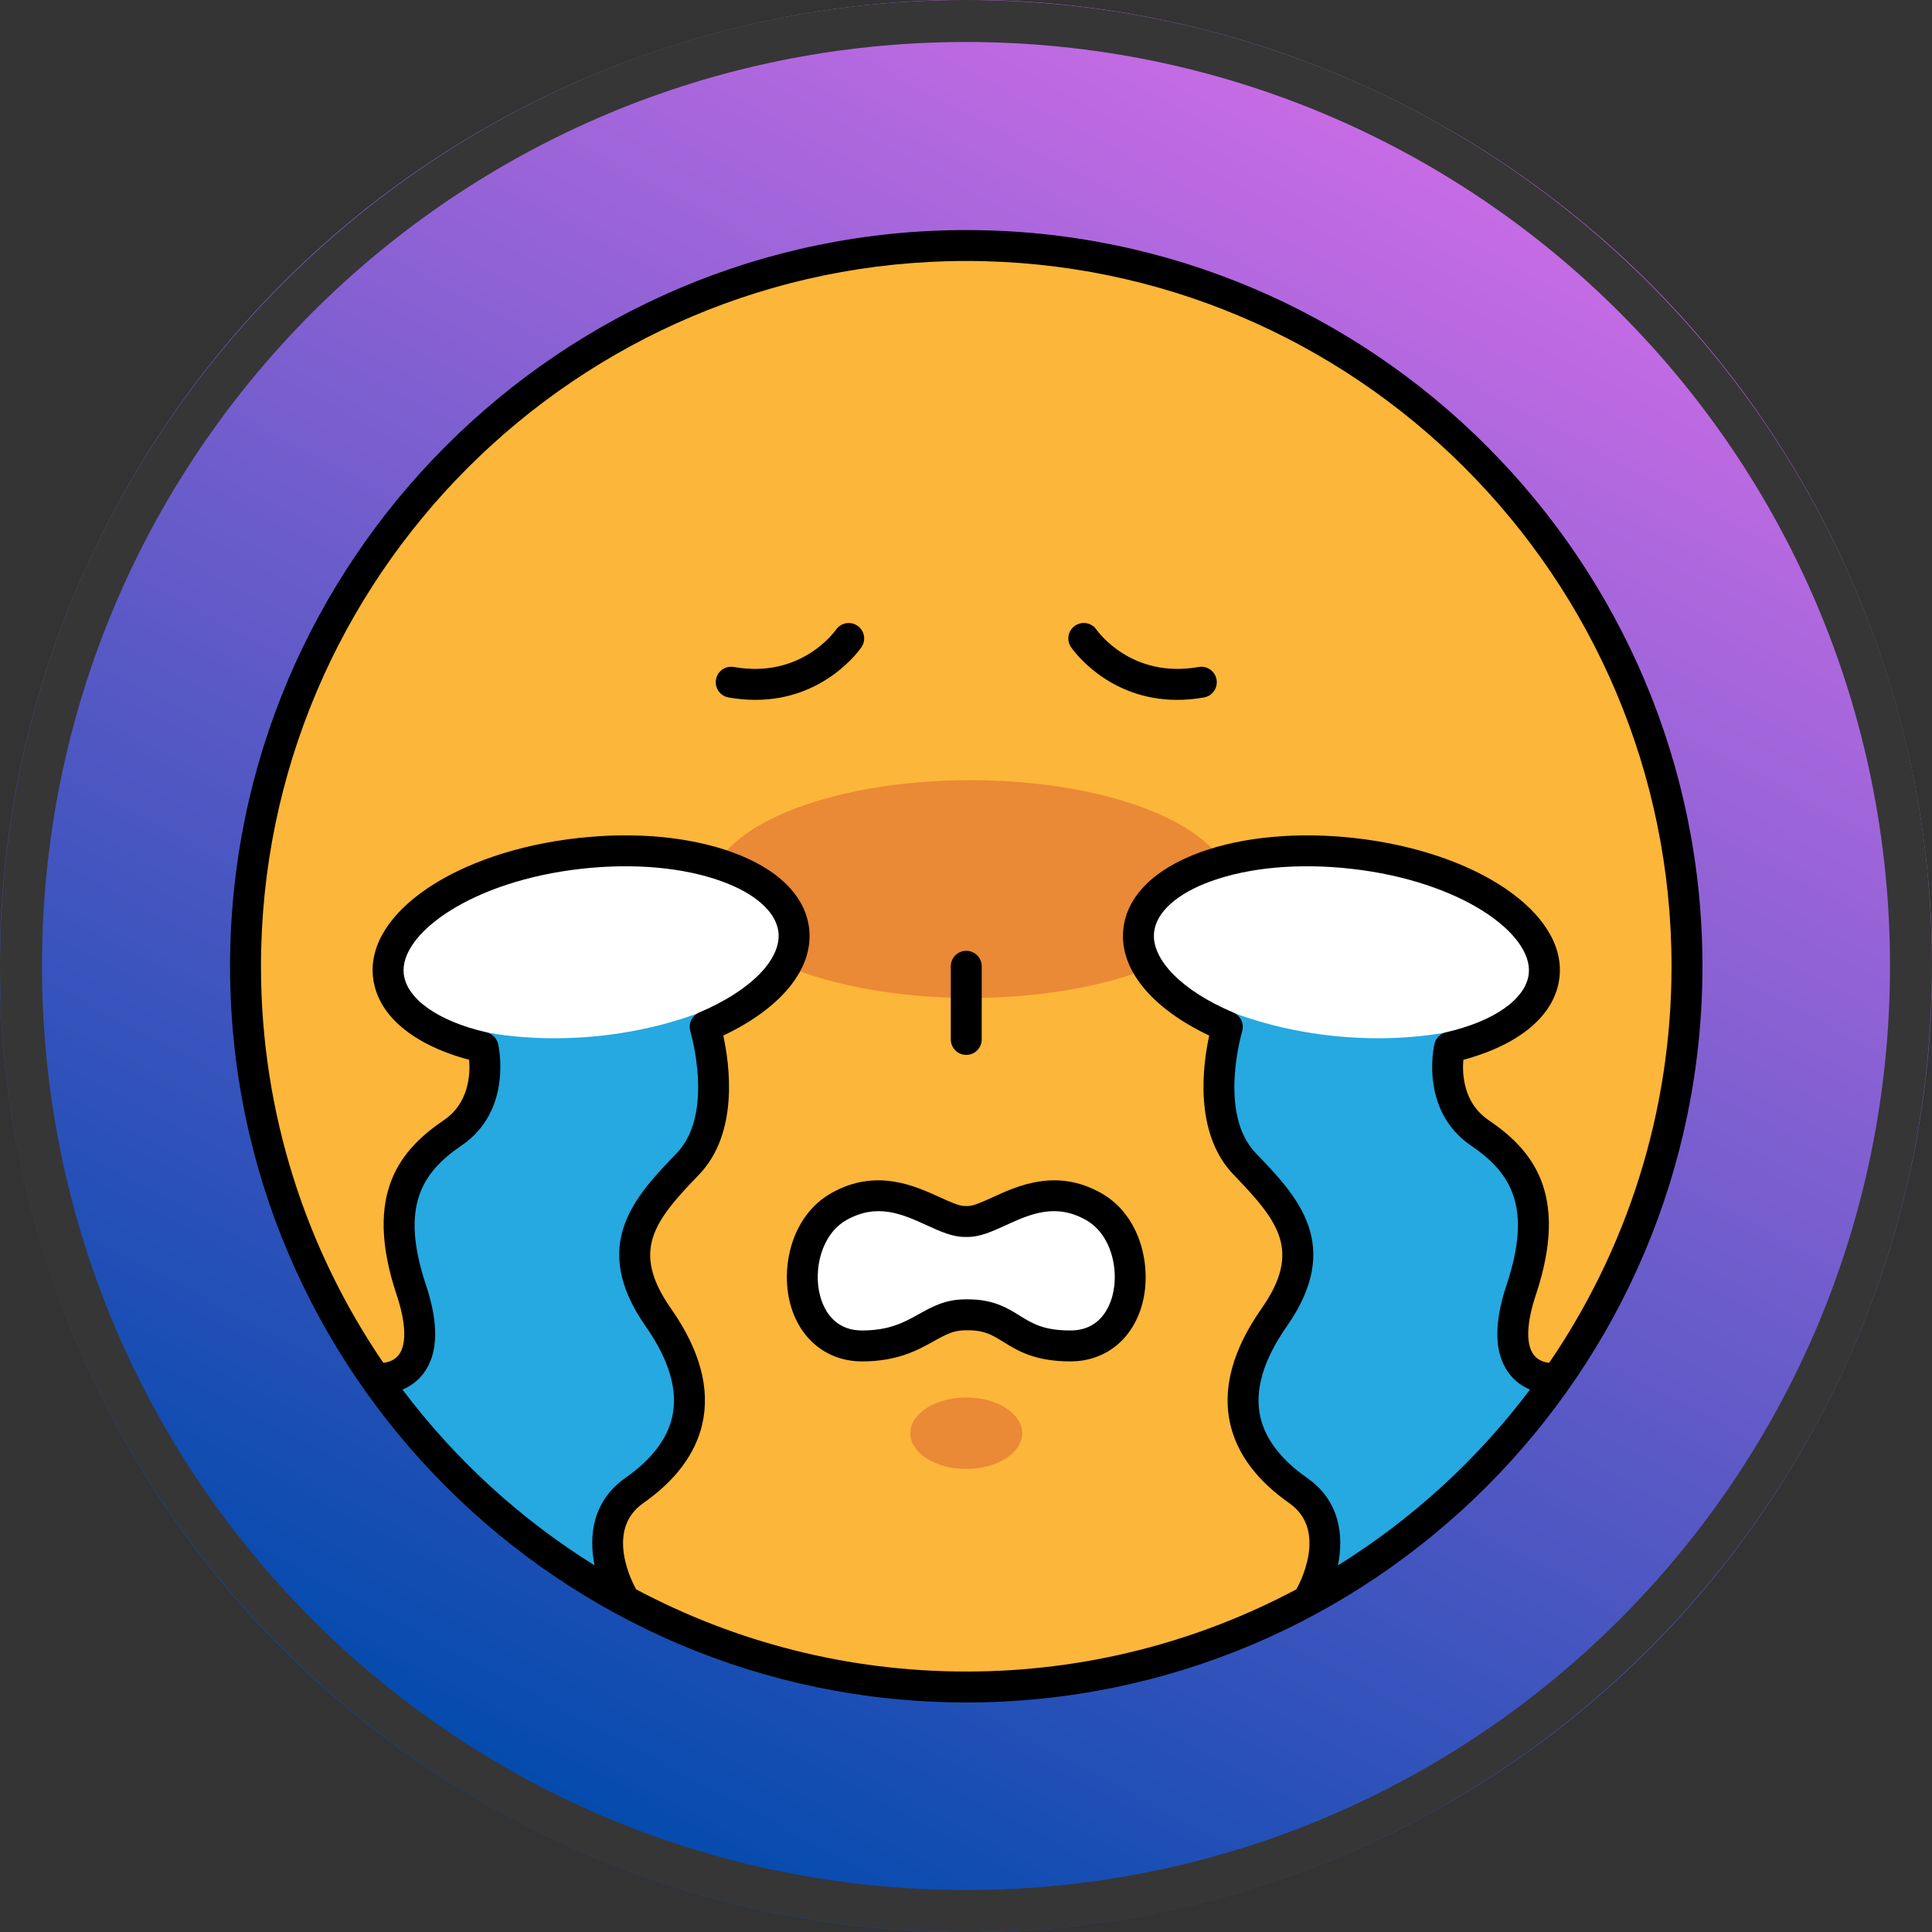 <svg xmlns="http://www.w3.org/2000/svg" xmlns:xlink="http://www.w3.org/1999/xlink" width="500" zoomAndPan="magnify" viewBox="0 0 375 375" height="500" preserveAspectRatio="xMidYMid meet" version="1.0"><rect x="0" y="0" width="375" height="375" fill="#333333" stroke="none"/><defs><clipPath id="e92305b717"><path d="M -66.246 264.48 L 110.52 -66.246 L 441.246 110.52 L 264.48 441.246 Z M -66.246 264.48 " clip-rule="nonzero"/></clipPath><clipPath id="f0a7e4c034"><path d="M 22.137 99.117 C -26.676 190.445 7.789 304.051 99.117 352.863 C 190.445 401.676 304.051 367.211 352.863 275.883 C 401.676 184.555 367.211 70.949 275.883 22.137 C 184.555 -26.676 70.949 7.789 22.137 99.117 Z M 22.137 99.117 " clip-rule="nonzero"/></clipPath><clipPath id="ace425a28d"><path d="M -66.246 264.48 L 110.52 -66.246 L 441.246 110.52 L 264.48 441.246 Z M -66.246 264.48 " clip-rule="nonzero"/></clipPath><clipPath id="0cafa46fb6"><path d="M -66.246 264.48 L 110.52 -66.246 L 441.246 110.52 L 264.48 441.246 Z M -66.246 264.48 " clip-rule="nonzero"/></clipPath><linearGradient x1="-45.223" gradientTransform="matrix(0.69, -1.292, 1.292, 0.69, -66.245, 264.481)" y1="128" x2="301.223" gradientUnits="userSpaceOnUse" y2="128" id="db6cd58524"><stop stop-opacity="1" stop-color="rgb(0%, 28.999%, 67.799%)" offset="0"/><stop stop-opacity="1" stop-color="rgb(0%, 28.999%, 67.799%)" offset="0.125"/><stop stop-opacity="1" stop-color="rgb(0.122%, 29.019%, 67.833%)" offset="0.133"/><stop stop-opacity="1" stop-color="rgb(0.665%, 29.111%, 67.986%)" offset="0.137"/><stop stop-opacity="1" stop-color="rgb(1.086%, 29.182%, 68.105%)" offset="0.141"/><stop stop-opacity="1" stop-color="rgb(1.506%, 29.253%, 68.224%)" offset="0.145"/><stop stop-opacity="1" stop-color="rgb(1.927%, 29.324%, 68.343%)" offset="0.148"/><stop stop-opacity="1" stop-color="rgb(2.348%, 29.395%, 68.46%)" offset="0.152"/><stop stop-opacity="1" stop-color="rgb(2.769%, 29.466%, 68.579%)" offset="0.156"/><stop stop-opacity="1" stop-color="rgb(3.191%, 29.536%, 68.697%)" offset="0.16"/><stop stop-opacity="1" stop-color="rgb(3.612%, 29.607%, 68.816%)" offset="0.164"/><stop stop-opacity="1" stop-color="rgb(4.031%, 29.677%, 68.933%)" offset="0.168"/><stop stop-opacity="1" stop-color="rgb(4.453%, 29.749%, 69.052%)" offset="0.172"/><stop stop-opacity="1" stop-color="rgb(4.874%, 29.819%, 69.17%)" offset="0.176"/><stop stop-opacity="1" stop-color="rgb(5.295%, 29.89%, 69.289%)" offset="0.18"/><stop stop-opacity="1" stop-color="rgb(5.714%, 29.961%, 69.408%)" offset="0.184"/><stop stop-opacity="1" stop-color="rgb(6.136%, 30.032%, 69.527%)" offset="0.188"/><stop stop-opacity="1" stop-color="rgb(6.557%, 30.103%, 69.644%)" offset="0.191"/><stop stop-opacity="1" stop-color="rgb(6.978%, 30.174%, 69.763%)" offset="0.195"/><stop stop-opacity="1" stop-color="rgb(7.397%, 30.244%, 69.881%)" offset="0.199"/><stop stop-opacity="1" stop-color="rgb(7.819%, 30.316%, 70%)" offset="0.203"/><stop stop-opacity="1" stop-color="rgb(8.24%, 30.386%, 70.117%)" offset="0.207"/><stop stop-opacity="1" stop-color="rgb(8.661%, 30.457%, 70.236%)" offset="0.211"/><stop stop-opacity="1" stop-color="rgb(9.081%, 30.527%, 70.354%)" offset="0.215"/><stop stop-opacity="1" stop-color="rgb(9.502%, 30.598%, 70.473%)" offset="0.219"/><stop stop-opacity="1" stop-color="rgb(9.923%, 30.669%, 70.592%)" offset="0.223"/><stop stop-opacity="1" stop-color="rgb(10.344%, 30.74%, 70.711%)" offset="0.227"/><stop stop-opacity="1" stop-color="rgb(10.764%, 30.811%, 70.828%)" offset="0.23"/><stop stop-opacity="1" stop-color="rgb(11.185%, 30.882%, 70.947%)" offset="0.234"/><stop stop-opacity="1" stop-color="rgb(11.606%, 30.952%, 71.065%)" offset="0.238"/><stop stop-opacity="1" stop-color="rgb(12.027%, 31.024%, 71.184%)" offset="0.242"/><stop stop-opacity="1" stop-color="rgb(12.447%, 31.094%, 71.301%)" offset="0.246"/><stop stop-opacity="1" stop-color="rgb(12.868%, 31.166%, 71.42%)" offset="0.25"/><stop stop-opacity="1" stop-color="rgb(13.289%, 31.236%, 71.538%)" offset="0.254"/><stop stop-opacity="1" stop-color="rgb(13.71%, 31.308%, 71.657%)" offset="0.258"/><stop stop-opacity="1" stop-color="rgb(14.131%, 31.378%, 71.776%)" offset="0.262"/><stop stop-opacity="1" stop-color="rgb(14.552%, 31.448%, 71.895%)" offset="0.266"/><stop stop-opacity="1" stop-color="rgb(14.972%, 31.519%, 72.012%)" offset="0.27"/><stop stop-opacity="1" stop-color="rgb(15.393%, 31.59%, 72.131%)" offset="0.273"/><stop stop-opacity="1" stop-color="rgb(15.814%, 31.66%, 72.249%)" offset="0.277"/><stop stop-opacity="1" stop-color="rgb(16.235%, 31.732%, 72.368%)" offset="0.281"/><stop stop-opacity="1" stop-color="rgb(16.655%, 31.802%, 72.485%)" offset="0.285"/><stop stop-opacity="1" stop-color="rgb(17.076%, 31.874%, 72.604%)" offset="0.289"/><stop stop-opacity="1" stop-color="rgb(17.497%, 31.944%, 72.723%)" offset="0.293"/><stop stop-opacity="1" stop-color="rgb(17.918%, 32.016%, 72.842%)" offset="0.297"/><stop stop-opacity="1" stop-color="rgb(18.338%, 32.086%, 72.96%)" offset="0.301"/><stop stop-opacity="1" stop-color="rgb(18.759%, 32.158%, 73.079%)" offset="0.305"/><stop stop-opacity="1" stop-color="rgb(19.18%, 32.228%, 73.196%)" offset="0.309"/><stop stop-opacity="1" stop-color="rgb(19.601%, 32.3%, 73.315%)" offset="0.312"/><stop stop-opacity="1" stop-color="rgb(20.021%, 32.37%, 73.433%)" offset="0.316"/><stop stop-opacity="1" stop-color="rgb(20.442%, 32.44%, 73.552%)" offset="0.32"/><stop stop-opacity="1" stop-color="rgb(20.863%, 32.51%, 73.669%)" offset="0.324"/><stop stop-opacity="1" stop-color="rgb(21.284%, 32.582%, 73.788%)" offset="0.328"/><stop stop-opacity="1" stop-color="rgb(21.704%, 32.652%, 73.907%)" offset="0.332"/><stop stop-opacity="1" stop-color="rgb(22.125%, 32.724%, 74.026%)" offset="0.336"/><stop stop-opacity="1" stop-color="rgb(22.546%, 32.794%, 74.144%)" offset="0.34"/><stop stop-opacity="1" stop-color="rgb(22.968%, 32.866%, 74.263%)" offset="0.344"/><stop stop-opacity="1" stop-color="rgb(23.389%, 32.936%, 74.38%)" offset="0.348"/><stop stop-opacity="1" stop-color="rgb(23.81%, 33.008%, 74.5%)" offset="0.352"/><stop stop-opacity="1" stop-color="rgb(24.229%, 33.078%, 74.617%)" offset="0.355"/><stop stop-opacity="1" stop-color="rgb(24.651%, 33.15%, 74.736%)" offset="0.359"/><stop stop-opacity="1" stop-color="rgb(25.072%, 33.22%, 74.854%)" offset="0.363"/><stop stop-opacity="1" stop-color="rgb(25.493%, 33.29%, 74.973%)" offset="0.367"/><stop stop-opacity="1" stop-color="rgb(25.912%, 33.36%, 75.092%)" offset="0.371"/><stop stop-opacity="1" stop-color="rgb(26.334%, 33.432%, 75.211%)" offset="0.375"/><stop stop-opacity="1" stop-color="rgb(26.755%, 33.502%, 75.328%)" offset="0.379"/><stop stop-opacity="1" stop-color="rgb(27.176%, 33.574%, 75.447%)" offset="0.383"/><stop stop-opacity="1" stop-color="rgb(27.596%, 33.644%, 75.565%)" offset="0.387"/><stop stop-opacity="1" stop-color="rgb(28.017%, 33.716%, 75.684%)" offset="0.391"/><stop stop-opacity="1" stop-color="rgb(28.438%, 33.786%, 75.801%)" offset="0.395"/><stop stop-opacity="1" stop-color="rgb(28.859%, 33.858%, 75.92%)" offset="0.398"/><stop stop-opacity="1" stop-color="rgb(29.279%, 33.928%, 76.038%)" offset="0.402"/><stop stop-opacity="1" stop-color="rgb(29.7%, 34%, 76.157%)" offset="0.406"/><stop stop-opacity="1" stop-color="rgb(30.121%, 34.07%, 76.276%)" offset="0.41"/><stop stop-opacity="1" stop-color="rgb(30.542%, 34.142%, 76.395%)" offset="0.414"/><stop stop-opacity="1" stop-color="rgb(30.962%, 34.212%, 76.512%)" offset="0.418"/><stop stop-opacity="1" stop-color="rgb(31.383%, 34.282%, 76.631%)" offset="0.422"/><stop stop-opacity="1" stop-color="rgb(31.804%, 34.352%, 76.749%)" offset="0.426"/><stop stop-opacity="1" stop-color="rgb(32.225%, 34.424%, 76.868%)" offset="0.43"/><stop stop-opacity="1" stop-color="rgb(32.645%, 34.494%, 76.985%)" offset="0.434"/><stop stop-opacity="1" stop-color="rgb(33.066%, 34.566%, 77.104%)" offset="0.438"/><stop stop-opacity="1" stop-color="rgb(33.487%, 34.636%, 77.222%)" offset="0.441"/><stop stop-opacity="1" stop-color="rgb(33.908%, 34.708%, 77.341%)" offset="0.445"/><stop stop-opacity="1" stop-color="rgb(34.329%, 34.778%, 77.46%)" offset="0.449"/><stop stop-opacity="1" stop-color="rgb(34.75%, 34.85%, 77.579%)" offset="0.453"/><stop stop-opacity="1" stop-color="rgb(35.17%, 34.92%, 77.696%)" offset="0.457"/><stop stop-opacity="1" stop-color="rgb(35.591%, 34.991%, 77.815%)" offset="0.461"/><stop stop-opacity="1" stop-color="rgb(36.012%, 35.062%, 77.933%)" offset="0.465"/><stop stop-opacity="1" stop-color="rgb(36.433%, 35.132%, 78.052%)" offset="0.469"/><stop stop-opacity="1" stop-color="rgb(36.853%, 35.202%, 78.169%)" offset="0.473"/><stop stop-opacity="1" stop-color="rgb(37.274%, 35.274%, 78.288%)" offset="0.477"/><stop stop-opacity="1" stop-color="rgb(37.695%, 35.344%, 78.407%)" offset="0.48"/><stop stop-opacity="1" stop-color="rgb(38.116%, 35.416%, 78.526%)" offset="0.484"/><stop stop-opacity="1" stop-color="rgb(38.536%, 35.486%, 78.644%)" offset="0.488"/><stop stop-opacity="1" stop-color="rgb(38.957%, 35.558%, 78.763%)" offset="0.492"/><stop stop-opacity="1" stop-color="rgb(39.378%, 35.628%, 78.88%)" offset="0.496"/><stop stop-opacity="1" stop-color="rgb(39.8%, 35.699%, 78.999%)" offset="0.5"/><stop stop-opacity="1" stop-color="rgb(40.219%, 35.77%, 79.117%)" offset="0.504"/><stop stop-opacity="1" stop-color="rgb(40.64%, 35.841%, 79.236%)" offset="0.508"/><stop stop-opacity="1" stop-color="rgb(41.061%, 35.912%, 79.353%)" offset="0.512"/><stop stop-opacity="1" stop-color="rgb(41.483%, 35.983%, 79.472%)" offset="0.516"/><stop stop-opacity="1" stop-color="rgb(41.902%, 36.053%, 79.591%)" offset="0.52"/><stop stop-opacity="1" stop-color="rgb(42.323%, 36.124%, 79.71%)" offset="0.523"/><stop stop-opacity="1" stop-color="rgb(42.744%, 36.194%, 79.828%)" offset="0.527"/><stop stop-opacity="1" stop-color="rgb(43.166%, 36.266%, 79.947%)" offset="0.531"/><stop stop-opacity="1" stop-color="rgb(43.587%, 36.336%, 80.064%)" offset="0.535"/><stop stop-opacity="1" stop-color="rgb(44.008%, 36.407%, 80.183%)" offset="0.539"/><stop stop-opacity="1" stop-color="rgb(44.427%, 36.478%, 80.301%)" offset="0.543"/><stop stop-opacity="1" stop-color="rgb(44.849%, 36.549%, 80.42%)" offset="0.547"/><stop stop-opacity="1" stop-color="rgb(45.27%, 36.62%, 80.537%)" offset="0.551"/><stop stop-opacity="1" stop-color="rgb(45.691%, 36.691%, 80.656%)" offset="0.555"/><stop stop-opacity="1" stop-color="rgb(46.111%, 36.761%, 80.775%)" offset="0.559"/><stop stop-opacity="1" stop-color="rgb(46.532%, 36.833%, 80.894%)" offset="0.562"/><stop stop-opacity="1" stop-color="rgb(46.953%, 36.903%, 81.012%)" offset="0.566"/><stop stop-opacity="1" stop-color="rgb(47.374%, 36.974%, 81.131%)" offset="0.57"/><stop stop-opacity="1" stop-color="rgb(47.794%, 37.044%, 81.248%)" offset="0.574"/><stop stop-opacity="1" stop-color="rgb(48.215%, 37.115%, 81.367%)" offset="0.578"/><stop stop-opacity="1" stop-color="rgb(48.636%, 37.186%, 81.485%)" offset="0.582"/><stop stop-opacity="1" stop-color="rgb(49.057%, 37.257%, 81.604%)" offset="0.586"/><stop stop-opacity="1" stop-color="rgb(49.477%, 37.328%, 81.721%)" offset="0.59"/><stop stop-opacity="1" stop-color="rgb(49.898%, 37.399%, 81.841%)" offset="0.594"/><stop stop-opacity="1" stop-color="rgb(50.319%, 37.469%, 81.96%)" offset="0.598"/><stop stop-opacity="1" stop-color="rgb(50.74%, 37.541%, 82.079%)" offset="0.602"/><stop stop-opacity="1" stop-color="rgb(51.16%, 37.611%, 82.196%)" offset="0.605"/><stop stop-opacity="1" stop-color="rgb(51.581%, 37.683%, 82.315%)" offset="0.609"/><stop stop-opacity="1" stop-color="rgb(52.002%, 37.753%, 82.433%)" offset="0.613"/><stop stop-opacity="1" stop-color="rgb(52.423%, 37.825%, 82.552%)" offset="0.617"/><stop stop-opacity="1" stop-color="rgb(52.843%, 37.895%, 82.669%)" offset="0.621"/><stop stop-opacity="1" stop-color="rgb(53.264%, 37.965%, 82.788%)" offset="0.625"/><stop stop-opacity="1" stop-color="rgb(53.685%, 38.036%, 82.906%)" offset="0.629"/><stop stop-opacity="1" stop-color="rgb(54.106%, 38.107%, 83.025%)" offset="0.633"/><stop stop-opacity="1" stop-color="rgb(54.527%, 38.177%, 83.144%)" offset="0.637"/><stop stop-opacity="1" stop-color="rgb(54.948%, 38.249%, 83.263%)" offset="0.641"/><stop stop-opacity="1" stop-color="rgb(55.368%, 38.319%, 83.38%)" offset="0.645"/><stop stop-opacity="1" stop-color="rgb(55.789%, 38.391%, 83.499%)" offset="0.648"/><stop stop-opacity="1" stop-color="rgb(56.21%, 38.461%, 83.617%)" offset="0.652"/><stop stop-opacity="1" stop-color="rgb(56.631%, 38.533%, 83.736%)" offset="0.656"/><stop stop-opacity="1" stop-color="rgb(57.051%, 38.603%, 83.853%)" offset="0.66"/><stop stop-opacity="1" stop-color="rgb(57.472%, 38.675%, 83.972%)" offset="0.664"/><stop stop-opacity="1" stop-color="rgb(57.893%, 38.745%, 84.091%)" offset="0.668"/><stop stop-opacity="1" stop-color="rgb(58.315%, 38.815%, 84.21%)" offset="0.672"/><stop stop-opacity="1" stop-color="rgb(58.734%, 38.885%, 84.328%)" offset="0.676"/><stop stop-opacity="1" stop-color="rgb(59.155%, 38.957%, 84.447%)" offset="0.68"/><stop stop-opacity="1" stop-color="rgb(59.576%, 39.027%, 84.564%)" offset="0.684"/><stop stop-opacity="1" stop-color="rgb(59.998%, 39.099%, 84.683%)" offset="0.688"/><stop stop-opacity="1" stop-color="rgb(60.417%, 39.169%, 84.801%)" offset="0.691"/><stop stop-opacity="1" stop-color="rgb(60.838%, 39.241%, 84.92%)" offset="0.695"/><stop stop-opacity="1" stop-color="rgb(61.259%, 39.311%, 85.037%)" offset="0.699"/><stop stop-opacity="1" stop-color="rgb(61.681%, 39.383%, 85.156%)" offset="0.703"/><stop stop-opacity="1" stop-color="rgb(62.1%, 39.453%, 85.275%)" offset="0.707"/><stop stop-opacity="1" stop-color="rgb(62.521%, 39.525%, 85.394%)" offset="0.711"/><stop stop-opacity="1" stop-color="rgb(62.943%, 39.595%, 85.512%)" offset="0.715"/><stop stop-opacity="1" stop-color="rgb(63.364%, 39.667%, 85.631%)" offset="0.719"/><stop stop-opacity="1" stop-color="rgb(63.785%, 39.737%, 85.748%)" offset="0.723"/><stop stop-opacity="1" stop-color="rgb(64.206%, 39.807%, 85.867%)" offset="0.727"/><stop stop-opacity="1" stop-color="rgb(64.626%, 39.877%, 85.985%)" offset="0.73"/><stop stop-opacity="1" stop-color="rgb(65.047%, 39.949%, 86.104%)" offset="0.734"/><stop stop-opacity="1" stop-color="rgb(65.468%, 40.019%, 86.221%)" offset="0.738"/><stop stop-opacity="1" stop-color="rgb(65.889%, 40.091%, 86.34%)" offset="0.742"/><stop stop-opacity="1" stop-color="rgb(66.309%, 40.161%, 86.459%)" offset="0.746"/><stop stop-opacity="1" stop-color="rgb(66.73%, 40.233%, 86.578%)" offset="0.75"/><stop stop-opacity="1" stop-color="rgb(67.151%, 40.303%, 86.696%)" offset="0.754"/><stop stop-opacity="1" stop-color="rgb(67.572%, 40.375%, 86.815%)" offset="0.758"/><stop stop-opacity="1" stop-color="rgb(67.992%, 40.445%, 86.932%)" offset="0.762"/><stop stop-opacity="1" stop-color="rgb(68.413%, 40.517%, 87.051%)" offset="0.766"/><stop stop-opacity="1" stop-color="rgb(68.834%, 40.587%, 87.169%)" offset="0.77"/><stop stop-opacity="1" stop-color="rgb(69.255%, 40.659%, 87.288%)" offset="0.773"/><stop stop-opacity="1" stop-color="rgb(69.675%, 40.729%, 87.405%)" offset="0.777"/><stop stop-opacity="1" stop-color="rgb(70.096%, 40.799%, 87.524%)" offset="0.781"/><stop stop-opacity="1" stop-color="rgb(70.517%, 40.869%, 87.643%)" offset="0.785"/><stop stop-opacity="1" stop-color="rgb(70.938%, 40.941%, 87.762%)" offset="0.789"/><stop stop-opacity="1" stop-color="rgb(71.358%, 41.011%, 87.88%)" offset="0.793"/><stop stop-opacity="1" stop-color="rgb(71.779%, 41.083%, 87.999%)" offset="0.797"/><stop stop-opacity="1" stop-color="rgb(72.2%, 41.153%, 88.116%)" offset="0.801"/><stop stop-opacity="1" stop-color="rgb(72.621%, 41.225%, 88.235%)" offset="0.805"/><stop stop-opacity="1" stop-color="rgb(73.042%, 41.295%, 88.353%)" offset="0.809"/><stop stop-opacity="1" stop-color="rgb(73.463%, 41.367%, 88.472%)" offset="0.812"/><stop stop-opacity="1" stop-color="rgb(73.883%, 41.437%, 88.589%)" offset="0.816"/><stop stop-opacity="1" stop-color="rgb(74.304%, 41.508%, 88.708%)" offset="0.82"/><stop stop-opacity="1" stop-color="rgb(74.725%, 41.579%, 88.828%)" offset="0.824"/><stop stop-opacity="1" stop-color="rgb(75.146%, 41.649%, 88.947%)" offset="0.828"/><stop stop-opacity="1" stop-color="rgb(75.566%, 41.719%, 89.064%)" offset="0.832"/><stop stop-opacity="1" stop-color="rgb(75.987%, 41.791%, 89.183%)" offset="0.836"/><stop stop-opacity="1" stop-color="rgb(76.408%, 41.861%, 89.301%)" offset="0.84"/><stop stop-opacity="1" stop-color="rgb(76.83%, 41.933%, 89.42%)" offset="0.844"/><stop stop-opacity="1" stop-color="rgb(77.249%, 42.003%, 89.537%)" offset="0.848"/><stop stop-opacity="1" stop-color="rgb(77.67%, 42.075%, 89.656%)" offset="0.852"/><stop stop-opacity="1" stop-color="rgb(78.091%, 42.145%, 89.775%)" offset="0.855"/><stop stop-opacity="1" stop-color="rgb(78.513%, 42.216%, 89.894%)" offset="0.859"/><stop stop-opacity="1" stop-color="rgb(78.932%, 42.287%, 90.012%)" offset="0.863"/><stop stop-opacity="1" stop-color="rgb(79.353%, 42.358%, 90.131%)" offset="0.867"/><stop stop-opacity="1" stop-color="rgb(79.475%, 42.378%, 90.164%)" offset="0.875"/><stop stop-opacity="1" stop-color="rgb(79.599%, 42.4%, 90.199%)" offset="1"/></linearGradient><clipPath id="55c2132425"><path d="M 44.656 44.656 L 330.406 44.656 L 330.406 330.406 L 44.656 330.406 Z M 44.656 44.656 " clip-rule="nonzero"/></clipPath></defs><g clip-path="url(#e92305b717)"><g clip-path="url(#f0a7e4c034)"><g clip-path="url(#ace425a28d)"><g clip-path="url(#0cafa46fb6)"><path fill="url(#db6cd58524)" d="M -155.895 291.68 L 291.68 530.895 L 530.895 83.32 L 83.32 -155.895 Z M -155.895 291.68 " fill-rule="nonzero"/></g></g></g></g><path fill="#363636" d="M 187.5 0 C 84.051 0 0 84.051 0 187.5 C 0 290.949 84.051 375 187.5 375 C 290.949 375 375 290.949 375 187.5 C 375 84.051 290.949 0 187.5 0 Z M 187.5 8.152 C 286.656 8.152 366.848 88.344 366.848 187.5 C 366.848 286.656 286.656 366.848 187.5 366.848 C 88.344 366.848 8.152 286.656 8.152 187.5 C 8.152 88.344 88.344 8.152 187.5 8.152 Z M 187.5 8.152 " fill-opacity="1" fill-rule="nonzero"/><path fill="#fcb63a" d="M 326.805 187.551 C 326.805 264.812 264.172 327.445 186.91 327.445 C 109.648 327.445 47.016 264.812 47.016 187.551 C 47.016 110.289 109.648 47.656 186.91 47.656 C 264.172 47.656 326.805 110.289 326.805 187.551 Z M 326.805 187.551 C 326.805 264.812 264.172 327.445 186.91 327.445 C 109.648 327.445 47.016 264.812 47.016 187.551 C 47.016 110.289 109.648 47.656 186.91 47.656 C 264.172 47.656 326.805 110.289 326.805 187.551 Z M 326.805 187.551 " fill-opacity="1" fill-rule="nonzero"/><path fill="#be1e2d" d="M 198.402 278.188 C 198.402 282.016 193.543 285.117 187.551 285.117 C 181.555 285.117 176.699 282.016 176.699 278.188 C 176.699 274.355 181.555 271.254 187.551 271.254 C 193.543 271.254 198.402 274.355 198.402 278.188 Z M 188.344 151.43 C 160.449 151.43 137.836 160.895 137.836 172.566 C 137.836 184.238 160.449 193.699 188.344 193.699 C 216.238 193.699 238.852 184.238 238.852 172.566 C 238.852 160.895 216.238 151.43 188.344 151.43 Z M 188.344 151.43 " fill-opacity="0.3" fill-rule="nonzero"/><path fill="#ffffff" d="M 124.863 237.312 C 119.273 246.258 126.652 253.863 131.125 260.797 C 135.598 267.73 134.031 282.492 126.875 286.742 C 119.719 290.988 114.797 301.727 118.152 308.66 C 94.445 297.027 77.895 274.215 74.094 267.73 C 83.488 264.375 79.461 252.297 77.449 242.457 C 75.438 232.617 78.566 228.145 85.949 220.988 C 93.328 213.828 92.434 208.016 94 203.766 C 73.871 203.094 62.688 179.387 91.09 170.219 C 119.496 161.047 151.477 165.074 153.266 179.609 C 155.055 194.148 138.504 199.066 138.504 199.066 C 140.965 217.184 133.312 223.793 124.863 237.312 Z M 235.809 199.07 C 235.809 199.07 219.258 194.148 221.047 179.609 C 222.836 165.074 254.82 161.047 283.223 170.219 C 311.629 179.387 300.445 203.094 280.316 203.766 C 281.883 208.016 280.988 213.828 288.367 220.988 C 295.75 228.145 298.879 232.617 296.867 242.457 C 294.855 252.297 290.828 264.375 300.223 267.73 C 296.418 274.215 279.867 297.027 256.16 308.66 C 259.516 301.727 254.598 290.988 247.438 286.742 C 240.281 282.492 238.715 267.73 243.191 260.797 C 247.664 253.863 255.043 246.258 249.453 237.312 C 241.004 223.793 233.348 217.184 235.809 199.07 Z M 197.215 233.621 C 208.957 229.766 212.312 233.289 216.672 238.32 C 221.035 243.352 220.867 255.766 212.48 260.461 C 204.094 265.156 192.52 255.094 187.988 255.094 C 183.461 255.094 176.414 259.621 166.52 260.797 C 156.621 261.973 151.086 247.547 159.473 235.973 C 167.859 224.398 184.492 237.164 186.984 236.809 C 188.156 236.641 188.828 236.473 197.215 233.621 Z M 197.215 233.621 " fill-opacity="1" fill-rule="nonzero"/><path fill="#25a9e0" d="M 94.426 200.367 C 94.426 200.367 114.129 204.773 136.27 196.383 C 136.605 209.469 138.113 219.031 131.18 227.75 C 124.246 236.473 120.895 244.695 127.77 254.926 C 134.648 265.156 132.969 277.906 126.43 285.957 C 119.887 294.008 115.691 300.887 119.551 309.105 C 113.848 308.938 81.977 287.637 74.43 268.512 C 78.789 265.996 82.48 260.684 79.965 251.57 C 77.449 242.457 73.926 228.926 83.32 223.895 C 92.715 218.863 95.879 204.727 94.426 200.367 Z M 280.695 200.367 C 280.695 200.367 260.992 204.773 238.852 196.383 C 238.516 209.469 237.004 219.031 243.938 227.75 C 250.871 236.473 254.227 244.695 247.348 254.926 C 240.473 265.156 242.148 277.906 248.691 285.957 C 255.234 294.008 259.426 300.887 255.566 309.105 C 261.27 308.938 293.141 287.637 300.691 268.512 C 296.328 265.996 292.641 260.684 295.156 251.57 C 297.672 242.457 301.195 228.926 291.801 223.895 C 282.406 218.863 279.242 204.727 280.695 200.367 Z M 280.695 200.367 " fill-opacity="1" fill-rule="nonzero"/><g clip-path="url(#55c2132425)"><path fill="#000000" d="M 187.551 44.656 C 108.758 44.656 44.656 108.758 44.656 187.551 C 44.656 266.344 108.758 330.445 187.551 330.445 C 266.344 330.445 330.445 266.344 330.445 187.551 C 330.445 108.758 266.344 44.656 187.551 44.656 Z M 78.125 269.715 C 79.527 269.137 81.082 268.133 82.332 266.398 C 85.059 262.617 85.176 256.914 82.688 249.449 C 77.633 234.285 81.785 227.648 89.578 222.348 C 99.551 215.566 96.801 203.141 96.68 202.613 C 96.664 202.551 96.637 202.496 96.617 202.434 C 96.586 202.328 96.555 202.227 96.512 202.125 C 96.477 202.035 96.43 201.953 96.383 201.867 C 96.34 201.781 96.293 201.699 96.238 201.621 C 96.184 201.535 96.121 201.461 96.059 201.383 C 95.996 201.312 95.938 201.238 95.871 201.172 C 95.801 201.105 95.727 201.043 95.652 200.98 C 95.578 200.918 95.504 200.859 95.422 200.805 C 95.34 200.75 95.254 200.703 95.168 200.656 C 95.086 200.613 95.004 200.57 94.914 200.531 C 94.812 200.488 94.707 200.457 94.602 200.426 C 94.543 200.406 94.488 200.379 94.426 200.367 C 85.062 198.227 78.91 193.879 78.367 189.02 C 77.508 181.281 91.484 171.004 112.914 168.621 C 122.977 167.504 132.602 168.359 140.016 171.035 C 146.621 173.418 150.656 177.027 151.094 180.938 C 151.68 186.223 145.637 192.344 135.695 196.531 C 135.645 196.555 135.602 196.586 135.551 196.609 C 135.469 196.652 135.387 196.695 135.312 196.742 C 135.215 196.797 135.125 196.859 135.039 196.926 C 134.973 196.977 134.91 197.031 134.848 197.09 C 134.762 197.164 134.684 197.242 134.613 197.328 C 134.559 197.387 134.508 197.449 134.461 197.516 C 134.395 197.605 134.332 197.695 134.277 197.793 C 134.238 197.863 134.199 197.934 134.164 198.008 C 134.117 198.105 134.074 198.207 134.039 198.309 C 134.012 198.391 133.988 198.469 133.969 198.551 C 133.941 198.656 133.918 198.758 133.902 198.863 C 133.891 198.949 133.883 199.035 133.879 199.125 C 133.871 199.23 133.871 199.336 133.875 199.445 C 133.879 199.535 133.891 199.625 133.902 199.715 C 133.918 199.82 133.938 199.922 133.965 200.027 C 133.977 200.074 133.977 200.125 133.992 200.172 C 134.039 200.332 138.734 216.164 131.355 223.824 C 123.332 232.156 114.238 241.602 125.355 257.484 C 129.938 264.031 131.652 269.965 130.449 275.117 C 129.449 279.398 126.402 283.348 121.395 286.855 C 114.973 291.352 114.254 298.156 115.406 303.84 C 100.973 294.852 88.32 283.262 78.125 269.715 Z M 123.461 308.484 C 123.43 308.418 123.41 308.352 123.375 308.289 C 123.117 307.836 117.168 297.141 124.836 291.77 C 131.094 287.391 134.945 282.25 136.293 276.48 C 137.902 269.598 135.875 262.047 130.273 254.043 C 122.371 242.758 126.934 237.07 135.68 227.988 C 143.461 219.906 141.617 206.602 140.387 201.004 C 151.723 195.625 157.914 187.988 157.059 180.277 C 156.352 173.91 151.02 168.625 142.051 165.391 C 133.789 162.41 123.207 161.438 112.25 162.656 C 88.516 165.293 71.012 177.164 72.402 189.68 C 73.211 196.949 79.977 202.723 91.066 205.711 C 91.285 208.527 91.023 214.109 86.203 217.387 C 77.93 223.016 70.363 231.449 76.992 251.344 C 78.77 256.672 78.949 260.754 77.504 262.836 C 76.398 264.422 74.508 264.504 74.473 264.504 C 74.445 264.504 74.422 264.512 74.398 264.512 C 59.422 242.566 50.656 216.066 50.656 187.551 C 50.656 112.066 112.066 50.656 187.551 50.656 C 263.035 50.656 324.445 112.066 324.445 187.551 C 324.445 216.062 315.676 242.562 300.703 264.508 C 300.695 264.508 300.684 264.508 300.672 264.508 C 300.594 264.504 298.703 264.422 297.598 262.836 C 296.148 260.754 296.328 256.672 298.105 251.344 C 304.738 231.449 297.172 223.016 288.895 217.387 C 284.062 214.098 283.801 208.539 284.027 205.711 C 295.121 202.723 301.887 196.949 302.695 189.68 C 304.086 177.164 286.582 165.293 262.848 162.656 C 251.891 161.441 241.309 162.41 233.051 165.391 C 224.078 168.625 218.75 173.914 218.043 180.277 C 217.184 187.988 223.375 195.625 234.711 201.004 C 233.484 206.602 231.641 219.906 239.422 227.988 C 248.164 237.07 252.73 242.758 244.828 254.043 C 239.227 262.047 237.199 269.598 238.805 276.48 C 240.152 282.25 244.008 287.391 250.262 291.77 C 257.934 297.141 251.98 307.836 251.73 308.281 C 251.691 308.348 251.672 308.418 251.637 308.484 C 232.504 318.664 210.691 324.445 187.551 324.445 C 164.406 324.445 142.594 318.664 123.461 308.484 Z M 259.695 303.84 C 260.848 298.156 260.125 291.352 253.703 286.855 C 248.695 283.348 245.652 279.398 244.648 275.117 C 243.445 269.965 245.16 264.031 249.742 257.484 C 260.863 241.602 251.77 232.156 243.746 223.824 C 236.363 216.164 241.059 200.332 241.109 200.172 C 241.121 200.125 241.125 200.078 241.137 200.027 C 241.164 199.926 241.184 199.824 241.199 199.719 C 241.211 199.625 241.223 199.531 241.227 199.438 C 241.23 199.336 241.23 199.238 241.223 199.141 C 241.219 199.043 241.211 198.945 241.195 198.852 C 241.18 198.754 241.16 198.664 241.137 198.57 C 241.113 198.477 241.09 198.383 241.055 198.293 C 241.023 198.203 240.988 198.117 240.945 198.031 C 240.906 197.941 240.863 197.859 240.812 197.777 C 240.766 197.691 240.711 197.613 240.652 197.535 C 240.598 197.457 240.539 197.383 240.477 197.312 C 240.41 197.238 240.344 197.172 240.273 197.105 C 240.199 197.035 240.125 196.973 240.047 196.914 C 239.969 196.855 239.891 196.801 239.809 196.75 C 239.719 196.695 239.629 196.648 239.535 196.602 C 239.488 196.582 239.449 196.551 239.402 196.531 C 229.465 192.344 223.422 186.223 224.008 180.938 C 224.441 177.027 228.48 173.418 235.086 171.035 C 242.5 168.359 252.125 167.504 262.188 168.621 C 283.617 171.004 297.59 181.281 296.73 189.02 C 296.191 193.879 290.039 198.227 280.676 200.367 C 280.629 200.379 280.586 200.398 280.539 200.41 C 280.414 200.449 280.289 200.484 280.168 200.539 C 280.098 200.566 280.031 200.605 279.965 200.641 C 279.859 200.691 279.762 200.746 279.664 200.812 C 279.594 200.859 279.531 200.914 279.465 200.965 C 279.383 201.035 279.297 201.102 279.223 201.18 C 279.16 201.242 279.105 201.305 279.051 201.371 C 278.984 201.453 278.918 201.535 278.859 201.621 C 278.805 201.699 278.762 201.781 278.719 201.863 C 278.672 201.949 278.625 202.035 278.586 202.125 C 278.543 202.227 278.512 202.332 278.48 202.438 C 278.461 202.496 278.434 202.551 278.422 202.613 C 278.297 203.141 275.547 215.566 285.52 222.352 C 293.312 227.648 297.469 234.285 292.414 249.449 C 289.922 256.914 290.043 262.617 292.766 266.398 C 294.02 268.133 295.574 269.137 296.973 269.715 C 286.777 283.262 274.129 294.852 259.695 303.84 Z M 213.719 231.566 C 205.102 226.719 197.625 230.129 192.68 232.383 C 190.758 233.262 188.941 234.09 187.867 234.09 L 187.23 234.09 C 186.16 234.09 184.344 233.262 182.418 232.383 C 177.473 230.129 169.996 226.719 161.383 231.566 C 153.664 235.906 151.488 245.844 153.363 252.988 C 155.18 259.93 160.531 264.246 167.328 264.246 C 174.211 264.246 178.105 262.074 181.234 260.332 C 183.449 259.098 185.051 258.207 187.344 258.207 L 187.902 258.207 C 191.121 258.207 192.656 259.156 194.777 260.477 C 197.484 262.156 200.855 264.246 207.773 264.246 C 214.566 264.246 219.918 259.93 221.738 252.988 C 223.609 245.844 221.434 235.906 213.719 231.566 Z M 215.934 251.465 C 215.27 253.996 213.328 258.242 207.773 258.242 C 202.566 258.242 200.422 256.914 197.941 255.375 C 195.547 253.891 192.832 252.203 187.902 252.203 L 187.344 252.203 C 183.492 252.203 180.859 253.672 178.312 255.09 C 175.531 256.641 172.652 258.242 167.328 258.242 C 161.773 258.242 159.832 253.996 159.168 251.465 C 157.848 246.426 159.414 239.559 164.324 236.797 C 170.281 233.445 175.188 235.68 179.93 237.844 C 182.465 239 184.855 240.09 187.23 240.09 L 187.867 240.09 C 190.246 240.09 192.637 239 195.172 237.844 C 199.914 235.68 204.816 233.445 210.777 236.797 C 215.684 239.559 217.254 246.426 215.934 251.465 Z M 187.551 204.754 C 189.207 204.754 190.551 203.41 190.551 201.754 L 190.551 187.551 C 190.551 185.895 189.207 184.551 187.551 184.551 C 185.895 184.551 184.551 185.895 184.551 187.551 L 184.551 201.754 C 184.551 203.41 185.895 204.754 187.551 204.754 Z M 167.219 125.609 C 168.148 124.242 167.793 122.391 166.434 121.457 C 165.074 120.52 163.207 120.867 162.266 122.219 C 161.992 122.613 155.457 131.762 142.445 129.465 C 140.809 129.176 139.258 130.266 138.969 131.898 C 138.684 133.531 139.773 135.086 141.402 135.375 C 143.242 135.699 144.98 135.844 146.621 135.844 C 160.086 135.844 166.902 126.074 167.219 125.609 Z M 228.48 135.844 C 230.121 135.844 231.859 135.699 233.695 135.375 C 235.328 135.086 236.418 133.531 236.129 131.898 C 235.844 130.266 234.297 129.176 232.652 129.465 C 219.672 131.754 213.125 122.641 212.836 122.223 C 211.902 120.863 210.043 120.512 208.676 121.441 C 207.305 122.371 206.949 124.238 207.883 125.609 C 208.199 126.074 215.012 135.844 228.48 135.844 Z M 228.48 135.844 " fill-opacity="1" fill-rule="nonzero"/></g></svg>